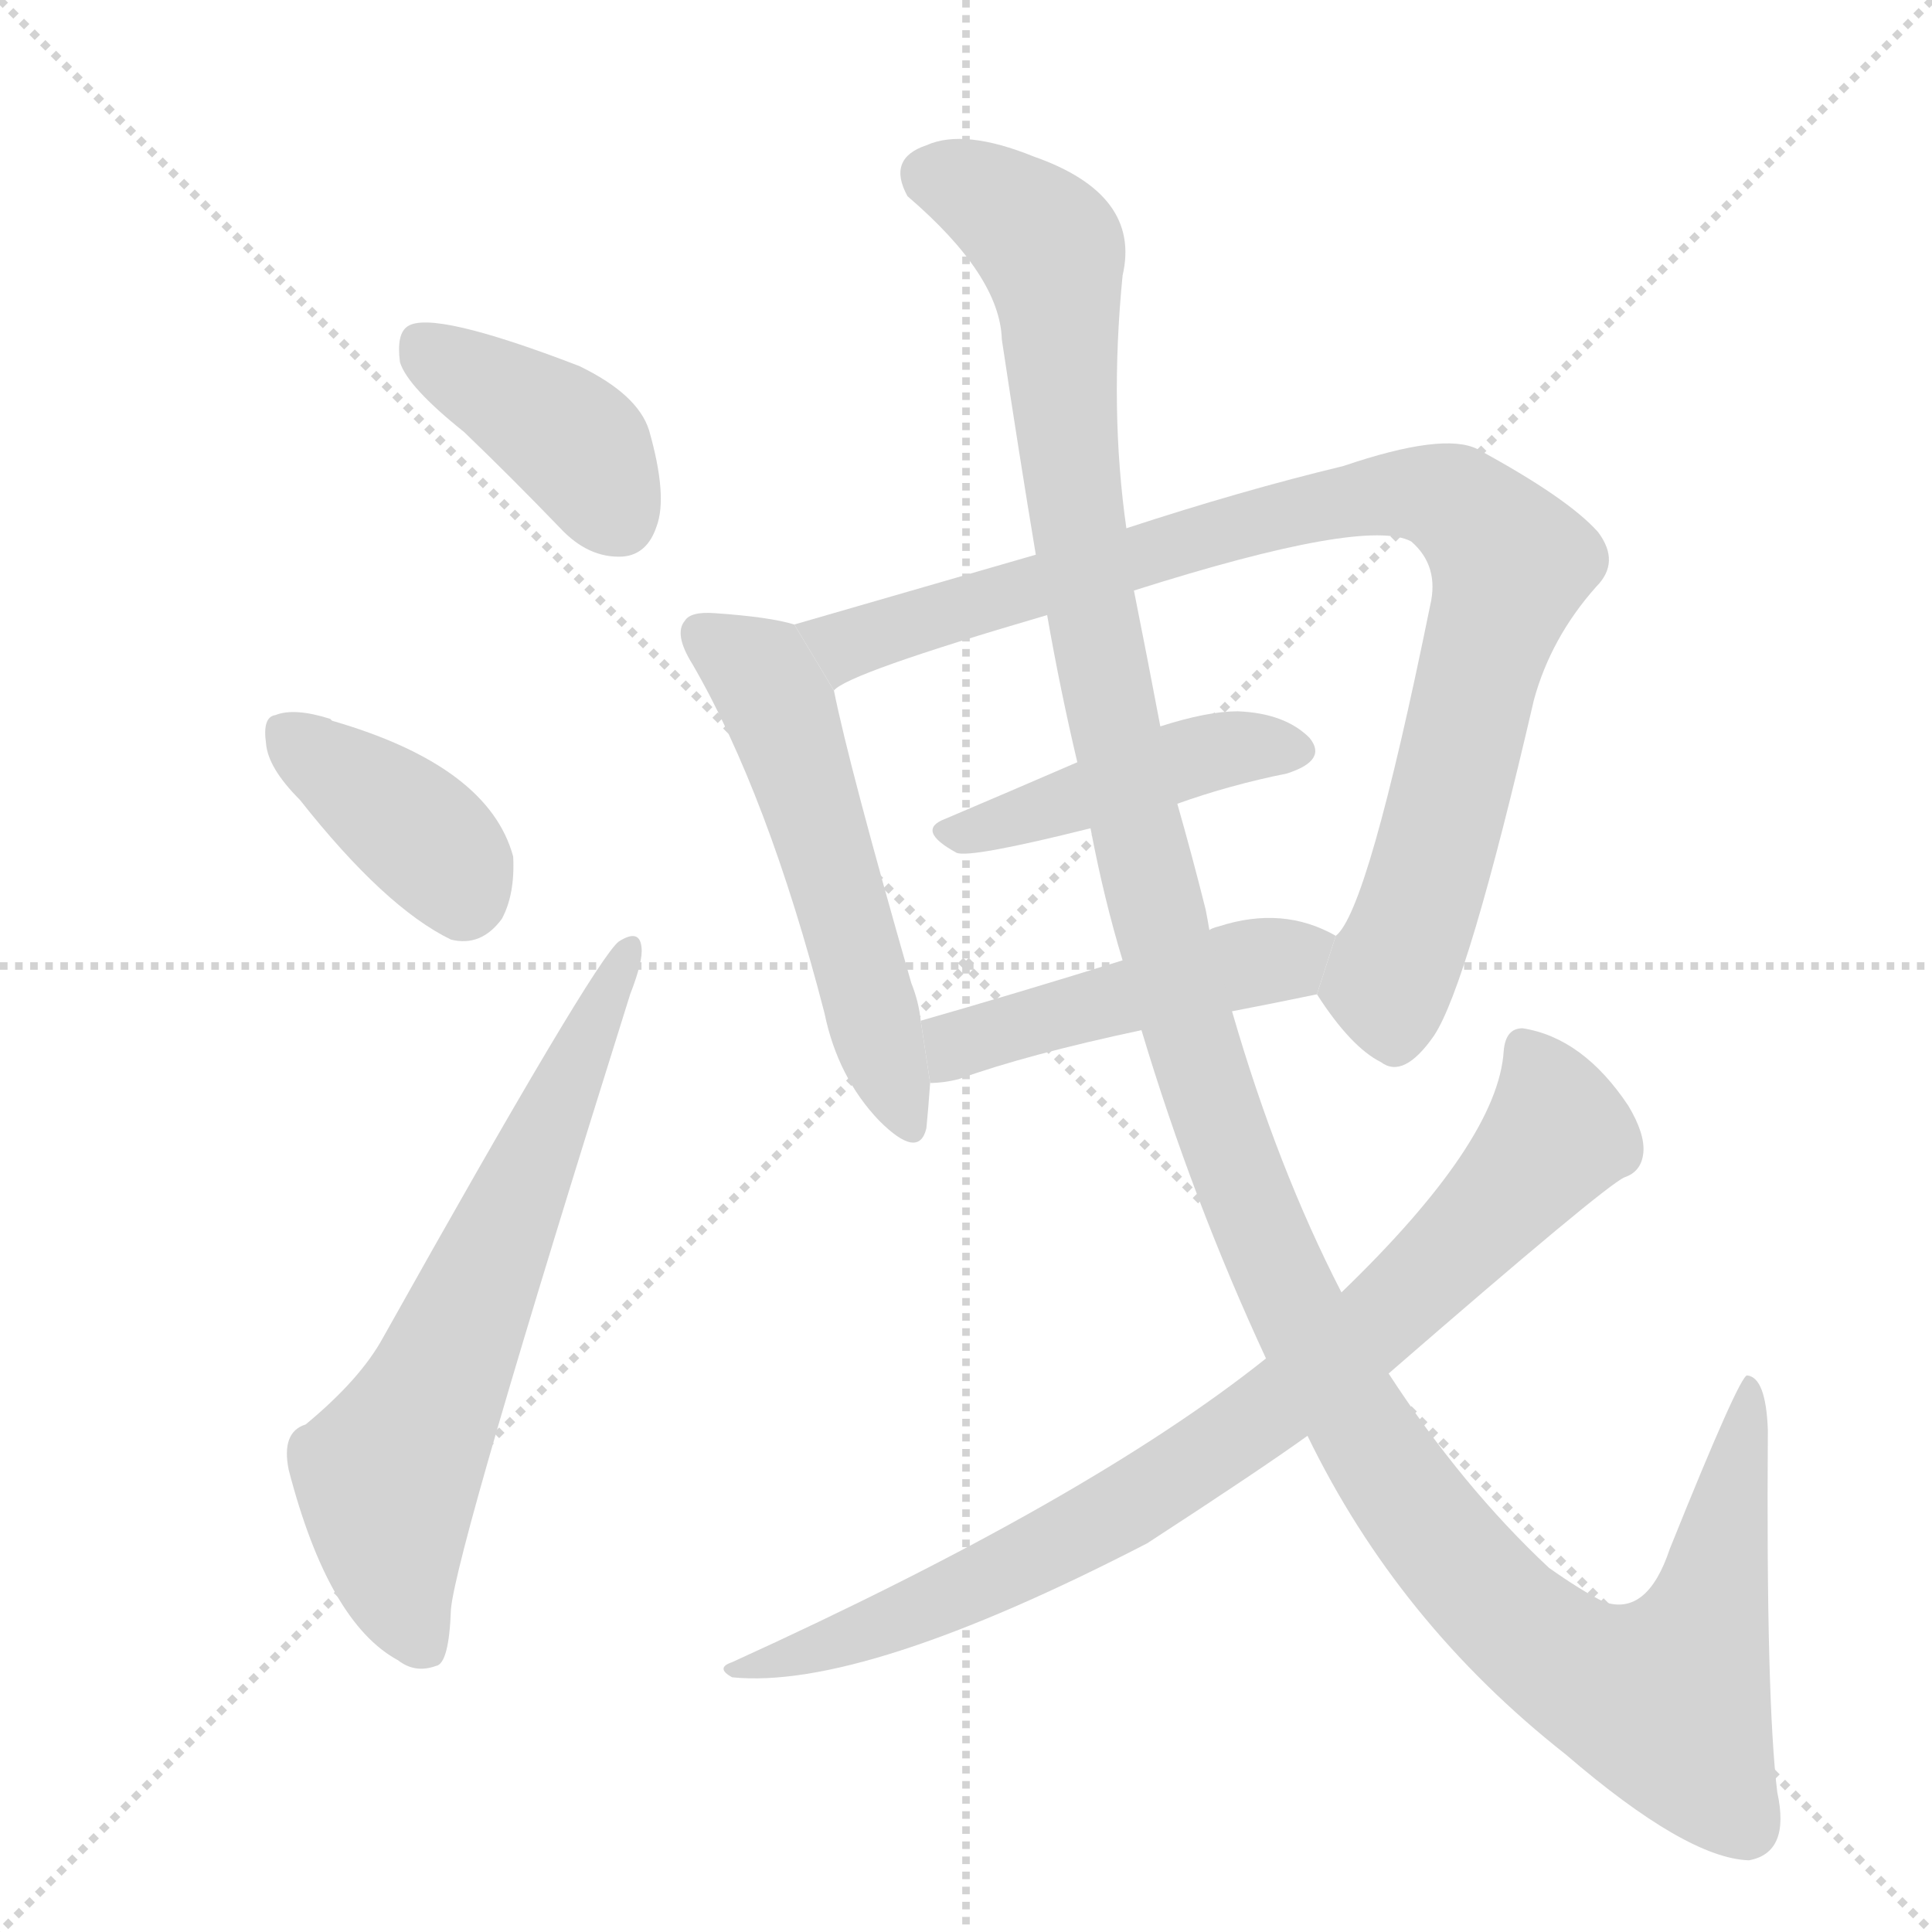 <svg version="1.1" viewBox="0 0 1024 1024" xmlns="http://www.w3.org/2000/svg">
  <g stroke="lightgray" stroke-dasharray="1,1" stroke-width="1" transform="scale(4, 4)">
    <line x1="0" y1="0" x2="256" y2="256"></line>
    <line x1="256" y1="0" x2="0" y2="256"></line>
    <line x1="128" y1="0" x2="128" y2="256"></line>
    <line x1="0" y1="128" x2="256" y2="128"></line>
  </g>
  <g transform="scale(1, -1) translate(0, -900)">
    <style scoped="true" type="text/css">
      
        @keyframes keyframes0 {
          from {
            stroke: blue;
            stroke-dashoffset: 401;
            stroke-width: 128;
          }
          57% {
            animation-timing-function: step-end;
            stroke: blue;
            stroke-dashoffset: 0;
            stroke-width: 128;
          }
          to {
            stroke: black;
            stroke-width: 1024;
          }
        }
        #make-me-a-hanzi-animation-0 {
          animation: keyframes0 0.576s both;
          animation-delay: 0s;
          animation-timing-function: linear;
        }
      
        @keyframes keyframes1 {
          from {
            stroke: blue;
            stroke-dashoffset: 382;
            stroke-width: 128;
          }
          55% {
            animation-timing-function: step-end;
            stroke: blue;
            stroke-dashoffset: 0;
            stroke-width: 128;
          }
          to {
            stroke: black;
            stroke-width: 1024;
          }
        }
        #make-me-a-hanzi-animation-1 {
          animation: keyframes1 0.561s both;
          animation-delay: 0.576s;
          animation-timing-function: linear;
        }
      
        @keyframes keyframes2 {
          from {
            stroke: blue;
            stroke-dashoffset: 654;
            stroke-width: 128;
          }
          68% {
            animation-timing-function: step-end;
            stroke: blue;
            stroke-dashoffset: 0;
            stroke-width: 128;
          }
          to {
            stroke: black;
            stroke-width: 1024;
          }
        }
        #make-me-a-hanzi-animation-2 {
          animation: keyframes2 0.782s both;
          animation-delay: 1.137s;
          animation-timing-function: linear;
        }
      
        @keyframes keyframes3 {
          from {
            stroke: blue;
            stroke-dashoffset: 542;
            stroke-width: 128;
          }
          64% {
            animation-timing-function: step-end;
            stroke: blue;
            stroke-dashoffset: 0;
            stroke-width: 128;
          }
          to {
            stroke: black;
            stroke-width: 1024;
          }
        }
        #make-me-a-hanzi-animation-3 {
          animation: keyframes3 0.691s both;
          animation-delay: 1.919s;
          animation-timing-function: linear;
        }
      
        @keyframes keyframes4 {
          from {
            stroke: blue;
            stroke-dashoffset: 909;
            stroke-width: 128;
          }
          75% {
            animation-timing-function: step-end;
            stroke: blue;
            stroke-dashoffset: 0;
            stroke-width: 128;
          }
          to {
            stroke: black;
            stroke-width: 1024;
          }
        }
        #make-me-a-hanzi-animation-4 {
          animation: keyframes4 0.99s both;
          animation-delay: 2.611s;
          animation-timing-function: linear;
        }
      
        @keyframes keyframes5 {
          from {
            stroke: blue;
            stroke-dashoffset: 444;
            stroke-width: 128;
          }
          59% {
            animation-timing-function: step-end;
            stroke: blue;
            stroke-dashoffset: 0;
            stroke-width: 128;
          }
          to {
            stroke: black;
            stroke-width: 1024;
          }
        }
        #make-me-a-hanzi-animation-5 {
          animation: keyframes5 0.611s both;
          animation-delay: 3.6s;
          animation-timing-function: linear;
        }
      
        @keyframes keyframes6 {
          from {
            stroke: blue;
            stroke-dashoffset: 469;
            stroke-width: 128;
          }
          60% {
            animation-timing-function: step-end;
            stroke: blue;
            stroke-dashoffset: 0;
            stroke-width: 128;
          }
          to {
            stroke: black;
            stroke-width: 1024;
          }
        }
        #make-me-a-hanzi-animation-6 {
          animation: keyframes6 0.632s both;
          animation-delay: 4.212s;
          animation-timing-function: linear;
        }
      
        @keyframes keyframes7 {
          from {
            stroke: blue;
            stroke-dashoffset: 1382;
            stroke-width: 128;
          }
          82% {
            animation-timing-function: step-end;
            stroke: blue;
            stroke-dashoffset: 0;
            stroke-width: 128;
          }
          to {
            stroke: black;
            stroke-width: 1024;
          }
        }
        #make-me-a-hanzi-animation-7 {
          animation: keyframes7 1.375s both;
          animation-delay: 4.843s;
          animation-timing-function: linear;
        }
      
        @keyframes keyframes8 {
          from {
            stroke: blue;
            stroke-dashoffset: 829;
            stroke-width: 128;
          }
          73% {
            animation-timing-function: step-end;
            stroke: blue;
            stroke-dashoffset: 0;
            stroke-width: 128;
          }
          to {
            stroke: black;
            stroke-width: 1024;
          }
        }
        #make-me-a-hanzi-animation-8 {
          animation: keyframes8 0.925s both;
          animation-delay: 6.218s;
          animation-timing-function: linear;
        }
      
    </style>
    
      <path d="M 246 671 Q 271 647 297 620 Q 312 604 330 605 Q 343 606 348 621 Q 354 637 344 672 Q 338 691 307 706 Q 229 736 216 727 Q 210 723 212 708 Q 216 695 246 671 Z" fill="lightgray"></path>
    
      <path d="M 159 476 Q 204 419 239 402 Q 255 398 266 413 Q 273 426 272 446 Q 259 494 176 518 L 175 519 Q 156 525 146 521 Q 139 520 141 506 Q 142 493 159 476 Z" fill="lightgray"></path>
    
      <path d="M 162 145 Q 149 141 153 121 Q 174 40 211 20 Q 220 13 231 17 Q 238 18 239 47 Q 242 80 334 373 Q 341 391 340 398 Q 339 408 328 401 Q 315 391 203 191 Q 191 169 162 145 Z" fill="lightgray"></path>
    
      <path d="M 421 569 Q 408 573 379 575 Q 366 576 363 571 Q 357 564 367 548 Q 407 479 437 363 Q 444 329 466 306 Q 487 285 491 302 Q 492 312 493 326 L 488 359 Q 487 369 483 379 Q 450 494 442 534 L 421 569 Z" fill="lightgray"></path>
    
      <path d="M 698 373 Q 716 345 732 337 Q 744 328 760 351 Q 778 378 813 529 Q 822 562 846 589 Q 859 602 847 618 Q 831 636 783 662 Q 765 671 712 653 Q 658 640 597 620 L 549 606 L 421 569 L 442 534 Q 449 543 555 574 L 601 587 Q 724 626 748 613 Q 763 600 758 579 Q 725 417 708 404 L 698 373 Z" fill="lightgray"></path>
    
      <path d="M 624 474 Q 652 484 682 490 Q 704 497 694 509 Q 681 522 656 523 Q 640 523 615 515 L 571 496 Q 534 480 501 466 Q 485 460 507 448 Q 514 445 578 461 L 624 474 Z" fill="lightgray"></path>
    
      <path d="M 653 364 Q 674 368 698 373 L 708 404 Q 680 420 646 409 Q 642 408 641 407 L 595 391 Q 537 373 488 359 L 493 326 Q 500 326 508 328 Q 544 341 605 354 L 653 364 Z" fill="lightgray"></path>
    
      <path d="M 693 139 Q 741 40 830 -30 Q 894 -85 927 -86 Q 949 -82 942 -50 Q 936 -1 937 142 Q 936 170 926 171 Q 922 171 885 79 Q 873 43 850 51 Q 838 57 821 69 Q 775 112 736 172 L 711 215 Q 677 281 653 364 L 641 407 Q 640 413 639 418 Q 632 446 624 474 L 615 515 Q 608 552 601 587 L 597 620 Q 588 683 595 754 Q 605 797 548 817 Q 511 832 491 823 Q 470 816 481 796 Q 530 754 531 720 Q 540 660 549 606 L 555 574 Q 562 534 571 496 L 578 461 Q 585 424 595 391 L 605 354 Q 632 264 671 180 L 693 139 Z" fill="lightgray"></path>
    
      <path d="M 736 172 Q 850 271 861 276 Q 870 279 871 289 Q 872 299 863 314 Q 839 350 807 355 Q 798 355 797 343 Q 794 295 711 215 L 671 180 Q 577 105 388 19 Q 379 16 388 11 Q 457 4 608 82 Q 668 121 693 139 L 736 172 Z" fill="lightgray"></path>
    
    
      <clipPath id="make-me-a-hanzi-clip-0">
        <path d="M 246 671 Q 271 647 297 620 Q 312 604 330 605 Q 343 606 348 621 Q 354 637 344 672 Q 338 691 307 706 Q 229 736 216 727 Q 210 723 212 708 Q 216 695 246 671 Z"></path>
      </clipPath>
      <path clip-path="url(#make-me-a-hanzi-clip-0)" d="M 222 719 L 304 665 L 328 625" fill="none" id="make-me-a-hanzi-animation-0" stroke-dasharray="273 546" stroke-linecap="round"></path>
    
      <clipPath id="make-me-a-hanzi-clip-1">
        <path d="M 159 476 Q 204 419 239 402 Q 255 398 266 413 Q 273 426 272 446 Q 259 494 176 518 L 175 519 Q 156 525 146 521 Q 139 520 141 506 Q 142 493 159 476 Z"></path>
      </clipPath>
      <path clip-path="url(#make-me-a-hanzi-clip-1)" d="M 154 510 L 230 451 L 245 425" fill="none" id="make-me-a-hanzi-animation-1" stroke-dasharray="254 508" stroke-linecap="round"></path>
    
      <clipPath id="make-me-a-hanzi-clip-2">
        <path d="M 162 145 Q 149 141 153 121 Q 174 40 211 20 Q 220 13 231 17 Q 238 18 239 47 Q 242 80 334 373 Q 341 391 340 398 Q 339 408 328 401 Q 315 391 203 191 Q 191 169 162 145 Z"></path>
      </clipPath>
      <path clip-path="url(#make-me-a-hanzi-clip-2)" d="M 224 27 L 211 57 L 205 118 L 333 394" fill="none" id="make-me-a-hanzi-animation-2" stroke-dasharray="526 1052" stroke-linecap="round"></path>
    
      <clipPath id="make-me-a-hanzi-clip-3">
        <path d="M 421 569 Q 408 573 379 575 Q 366 576 363 571 Q 357 564 367 548 Q 407 479 437 363 Q 444 329 466 306 Q 487 285 491 302 Q 492 312 493 326 L 488 359 Q 487 369 483 379 Q 450 494 442 534 L 421 569 Z"></path>
      </clipPath>
      <path clip-path="url(#make-me-a-hanzi-clip-3)" d="M 371 564 L 402 543 L 413 524 L 479 307" fill="none" id="make-me-a-hanzi-animation-3" stroke-dasharray="414 828" stroke-linecap="round"></path>
    
      <clipPath id="make-me-a-hanzi-clip-4">
        <path d="M 698 373 Q 716 345 732 337 Q 744 328 760 351 Q 778 378 813 529 Q 822 562 846 589 Q 859 602 847 618 Q 831 636 783 662 Q 765 671 712 653 Q 658 640 597 620 L 549 606 L 421 569 L 442 534 Q 449 543 555 574 L 601 587 Q 724 626 748 613 Q 763 600 758 579 Q 725 417 708 404 L 698 373 Z"></path>
      </clipPath>
      <path clip-path="url(#make-me-a-hanzi-clip-4)" d="M 430 566 L 449 558 L 709 634 L 745 639 L 770 634 L 801 601 L 759 442 L 736 379 L 740 356" fill="none" id="make-me-a-hanzi-animation-4" stroke-dasharray="781 1562" stroke-linecap="round"></path>
    
      <clipPath id="make-me-a-hanzi-clip-5">
        <path d="M 624 474 Q 652 484 682 490 Q 704 497 694 509 Q 681 522 656 523 Q 640 523 615 515 L 571 496 Q 534 480 501 466 Q 485 460 507 448 Q 514 445 578 461 L 624 474 Z"></path>
      </clipPath>
      <path clip-path="url(#make-me-a-hanzi-clip-5)" d="M 504 457 L 652 503 L 685 502" fill="none" id="make-me-a-hanzi-animation-5" stroke-dasharray="316 632" stroke-linecap="round"></path>
    
      <clipPath id="make-me-a-hanzi-clip-6">
        <path d="M 653 364 Q 674 368 698 373 L 708 404 Q 680 420 646 409 Q 642 408 641 407 L 595 391 Q 537 373 488 359 L 493 326 Q 500 326 508 328 Q 544 341 605 354 L 653 364 Z"></path>
      </clipPath>
      <path clip-path="url(#make-me-a-hanzi-clip-6)" d="M 500 333 L 514 349 L 681 392 L 698 401" fill="none" id="make-me-a-hanzi-animation-6" stroke-dasharray="341 682" stroke-linecap="round"></path>
    
      <clipPath id="make-me-a-hanzi-clip-7">
        <path d="M 693 139 Q 741 40 830 -30 Q 894 -85 927 -86 Q 949 -82 942 -50 Q 936 -1 937 142 Q 936 170 926 171 Q 922 171 885 79 Q 873 43 850 51 Q 838 57 821 69 Q 775 112 736 172 L 711 215 Q 677 281 653 364 L 641 407 Q 640 413 639 418 Q 632 446 624 474 L 615 515 Q 608 552 601 587 L 597 620 Q 588 683 595 754 Q 605 797 548 817 Q 511 832 491 823 Q 470 816 481 796 Q 530 754 531 720 Q 540 660 549 606 L 555 574 Q 562 534 571 496 L 578 461 Q 585 424 595 391 L 605 354 Q 632 264 671 180 L 693 139 Z"></path>
      </clipPath>
      <path clip-path="url(#make-me-a-hanzi-clip-7)" d="M 493 807 L 530 792 L 558 765 L 575 594 L 616 404 L 660 267 L 736 119 L 801 41 L 836 14 L 883 -2 L 903 37 L 929 166" fill="none" id="make-me-a-hanzi-animation-7" stroke-dasharray="1254 2508" stroke-linecap="round"></path>
    
      <clipPath id="make-me-a-hanzi-clip-8">
        <path d="M 736 172 Q 850 271 861 276 Q 870 279 871 289 Q 872 299 863 314 Q 839 350 807 355 Q 798 355 797 343 Q 794 295 711 215 L 671 180 Q 577 105 388 19 Q 379 16 388 11 Q 457 4 608 82 Q 668 121 693 139 L 736 172 Z"></path>
      </clipPath>
      <path clip-path="url(#make-me-a-hanzi-clip-8)" d="M 810 342 L 825 299 L 749 215 L 685 161 L 550 76 L 447 30 L 398 21 L 393 15" fill="none" id="make-me-a-hanzi-animation-8" stroke-dasharray="701 1402" stroke-linecap="round"></path>
    
  </g>
</svg>
